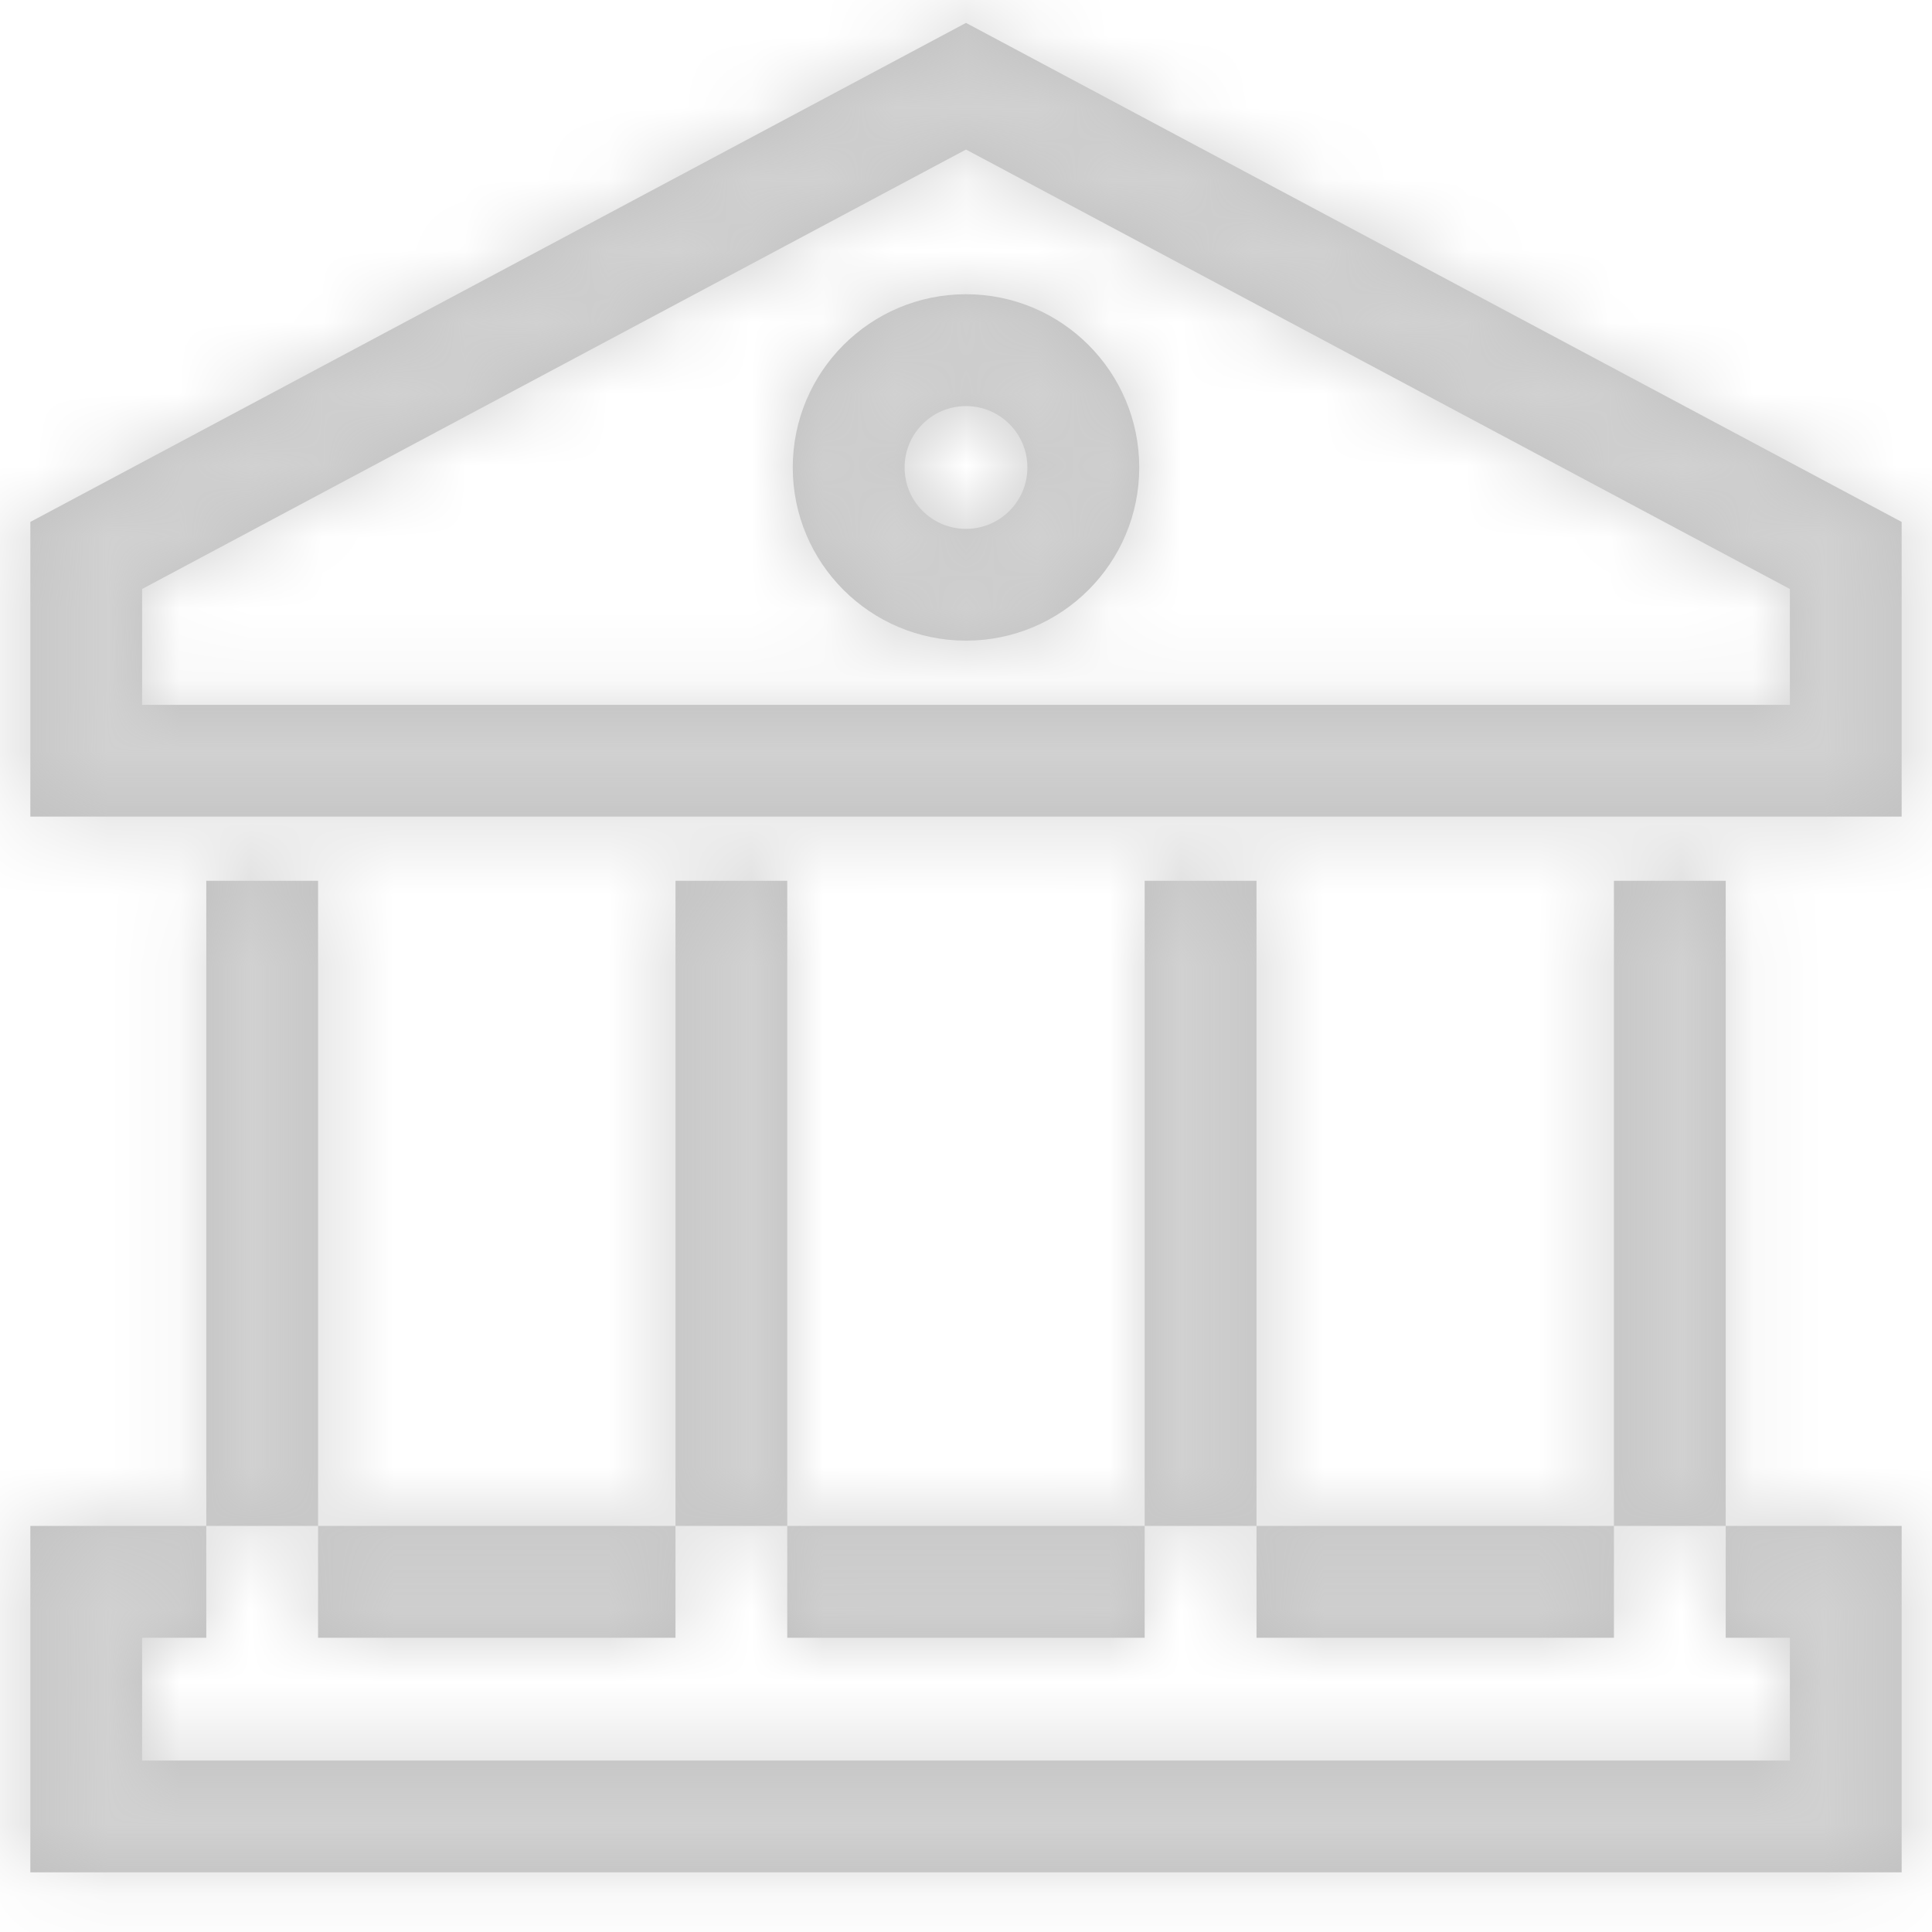 <svg width="27" height="27" viewBox="0 0 27 27" fill="none" xmlns="http://www.w3.org/2000/svg">
<path fill-rule="evenodd" clip-rule="evenodd" d="M26.576 7.294L13.5 0.32L0.424 7.294V11.412H26.576V7.294ZM1.986 8.231L13.5 2.09L25.014 8.231V9.85H1.986V8.231ZM2.883 21.325V12.309H4.445V21.325H2.883ZM24.117 21.325H26.576V26.166H0.424V21.325H2.883V22.888L1.986 22.888V24.604H25.014V22.888L24.117 22.888V21.325ZM22.555 21.325V12.309H24.117V21.325H22.555ZM17.56 21.325H22.555V22.888H17.56V21.325ZM15.997 21.325V12.309H17.56V21.325H15.997ZM11.002 21.325H15.997V22.888H11.002V21.325ZM11.002 21.325H9.44V12.309H11.002V21.325ZM9.44 21.325V22.888H4.445V21.325H9.44ZM13.5 8.953C12.163 8.953 11.079 7.87 11.079 6.533C11.079 5.196 12.163 4.112 13.5 4.112C14.837 4.112 15.921 5.196 15.921 6.533C15.921 7.87 14.837 8.953 13.5 8.953ZM14.358 6.533C14.358 7.007 13.974 7.391 13.5 7.391C13.026 7.391 12.642 7.007 12.642 6.533C12.642 6.059 13.026 5.675 13.5 5.675C13.974 5.675 14.358 6.059 14.358 6.533Z" fill="#BFBFBF"/>
<mask id="mask0" mask-type="alpha" maskUnits="userSpaceOnUse" x="0" y="0" width="27" height="27">
<path fill-rule="evenodd" clip-rule="evenodd" d="M26.576 7.294L13.5 0.32L0.424 7.294V11.412H26.576V7.294ZM1.986 8.231L13.5 2.09L25.014 8.231V9.85H1.986V8.231ZM2.883 21.325V12.309H4.445V21.325H2.883ZM24.117 21.325H26.576V26.166H0.424V21.325H2.883V22.888L1.986 22.888V24.604H25.014V22.888L24.117 22.888V21.325ZM22.555 21.325V12.309H24.117V21.325H22.555ZM17.56 21.325H22.555V22.888H17.56V21.325ZM15.997 21.325V12.309H17.56V21.325H15.997ZM11.002 21.325H15.997V22.888H11.002V21.325ZM11.002 21.325H9.44V12.309H11.002V21.325ZM9.44 21.325V22.888H4.445V21.325H9.44ZM13.5 8.953C12.163 8.953 11.079 7.87 11.079 6.533C11.079 5.196 12.163 4.112 13.5 4.112C14.837 4.112 15.921 5.196 15.921 6.533C15.921 7.87 14.837 8.953 13.5 8.953ZM14.358 6.533C14.358 7.007 13.974 7.391 13.5 7.391C13.026 7.391 12.642 7.007 12.642 6.533C12.642 6.059 13.026 5.675 13.5 5.675C13.974 5.675 14.358 6.059 14.358 6.533Z" fill="white"/>
</mask>
<g mask="url(#mask0)">
<rect x="-34.938" y="-36.5" width="101.562" height="101.562" fill="#D1D1D1"/>
</g>
</svg>
